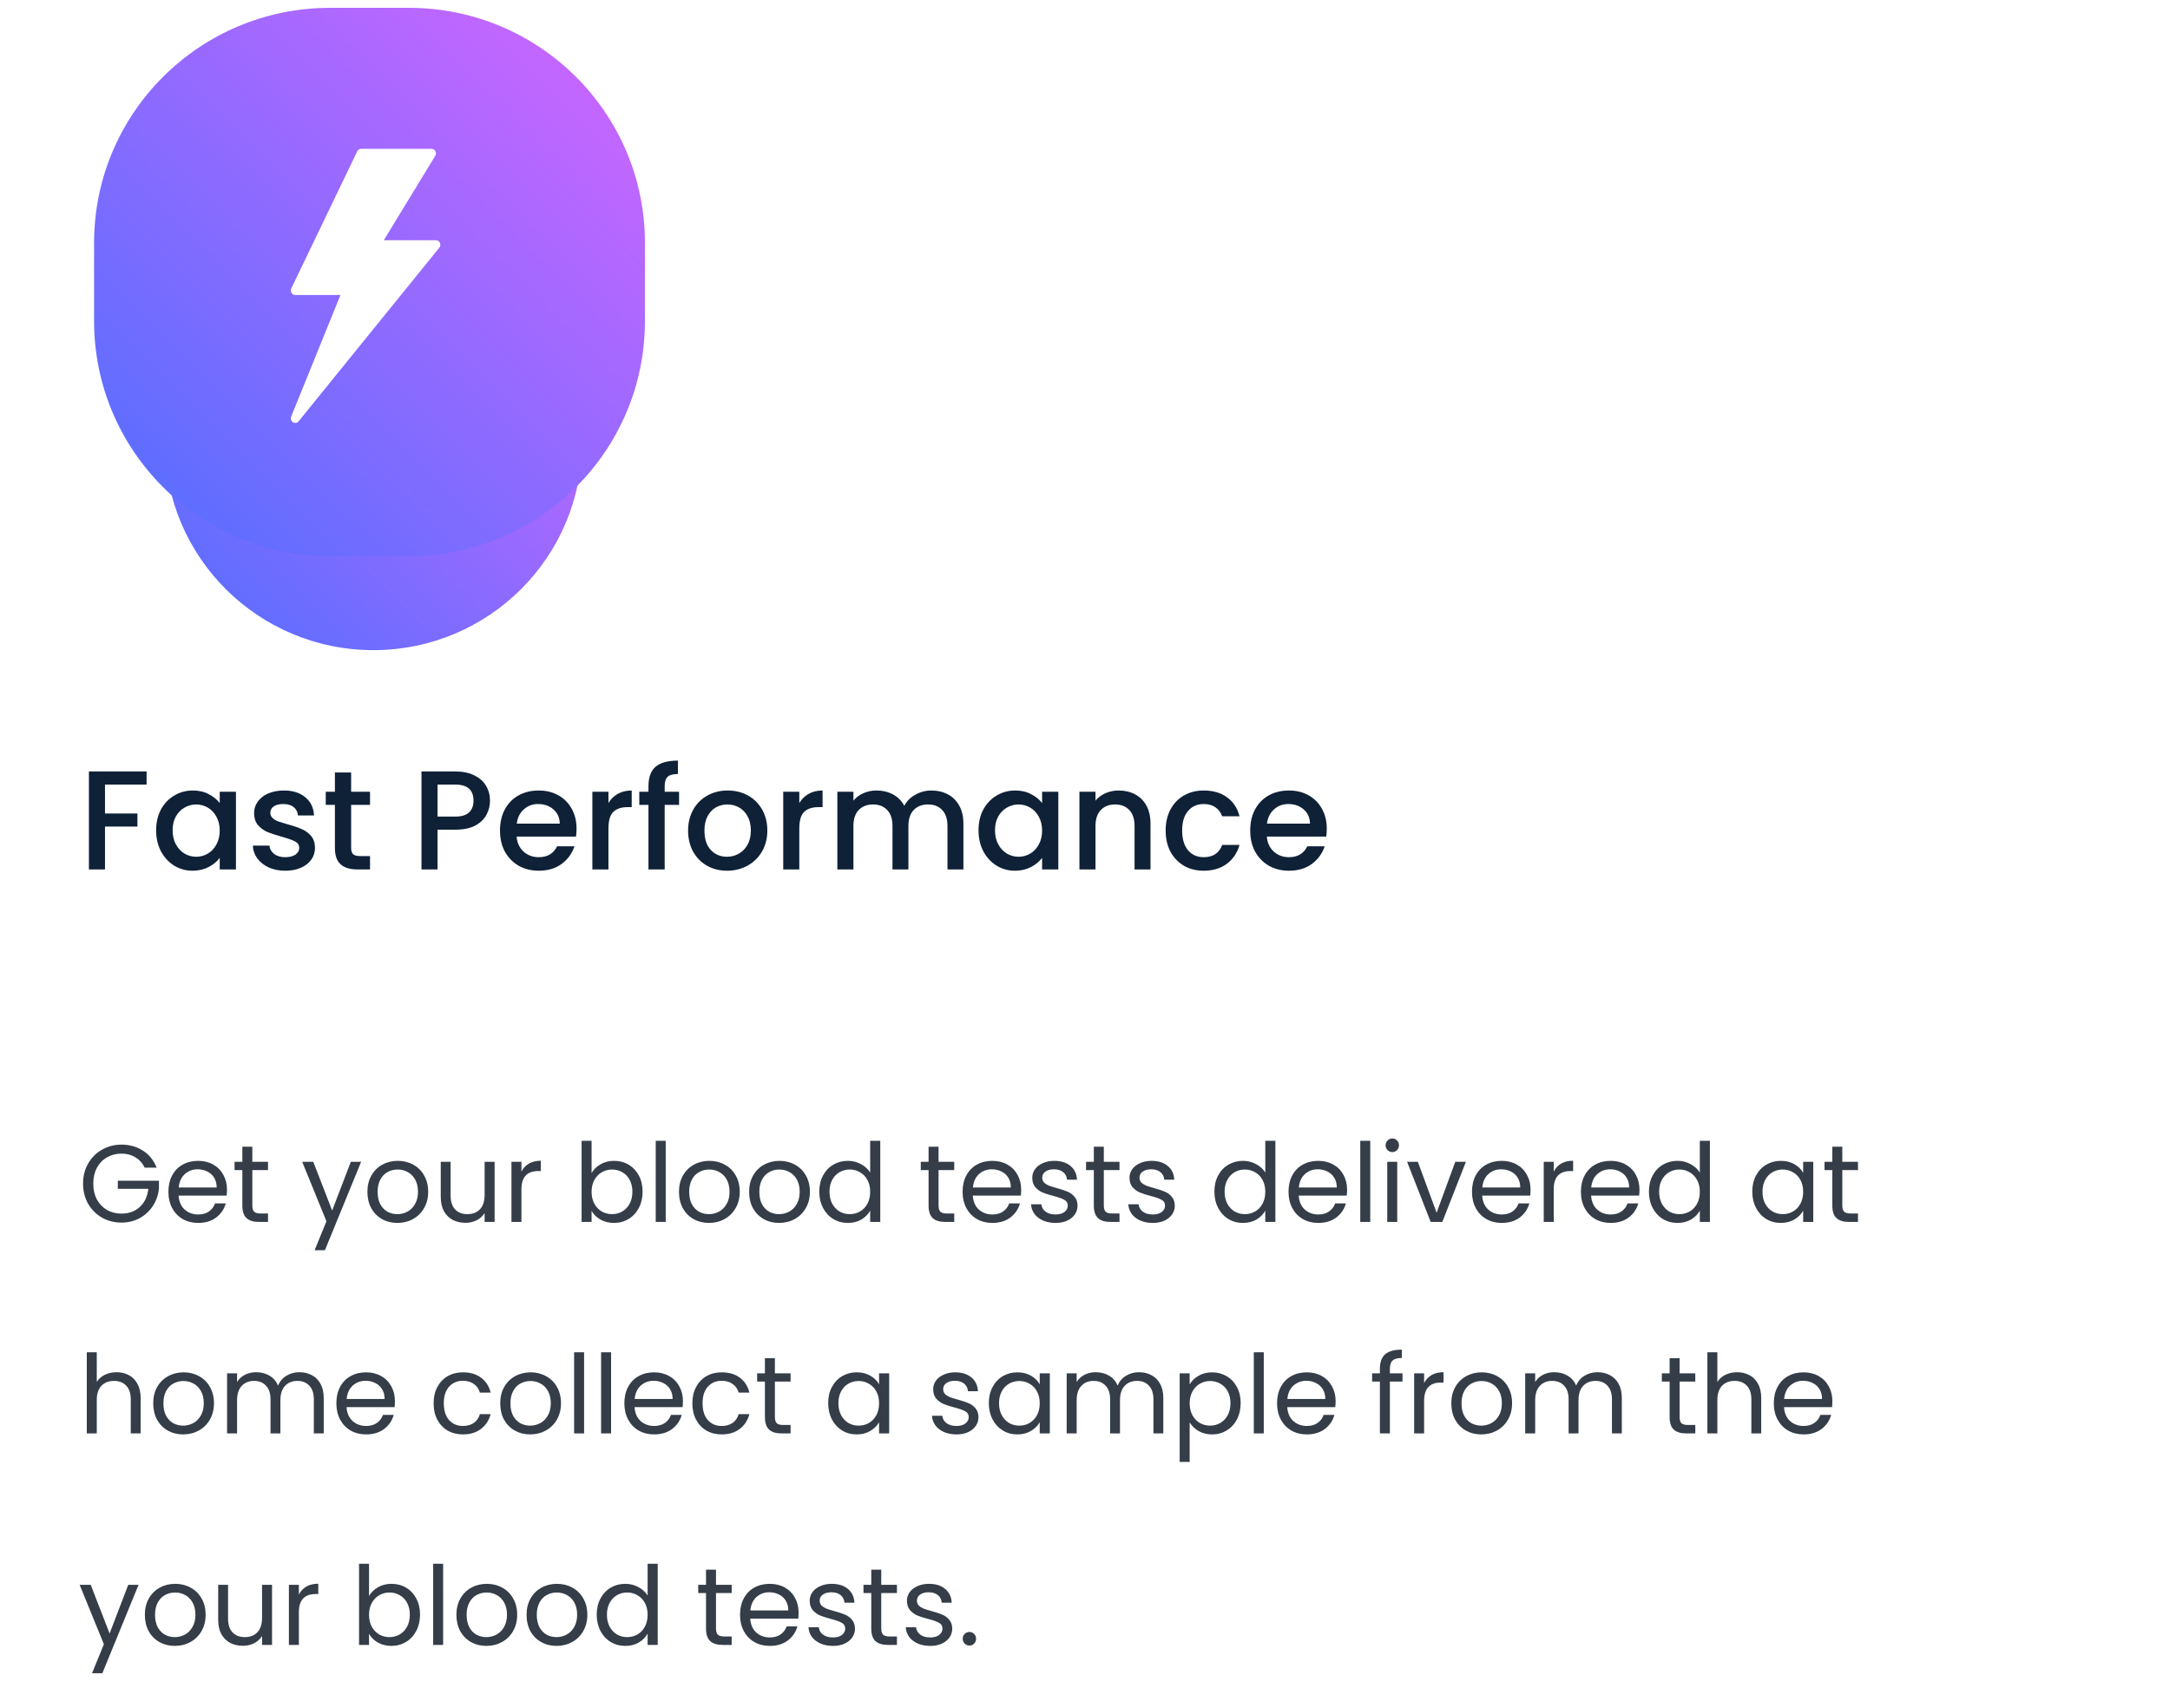 <svg width="277" height="218" viewBox="0 0 277 218" fill="none" xmlns="http://www.w3.org/2000/svg">
<path d="M18.712 98.49V100.164H13.402V103.854H17.542V105.528H13.402V111H11.35V98.49H18.712ZM19.93 105.996C19.93 105 20.134 104.118 20.542 103.35C20.962 102.582 21.526 101.988 22.234 101.568C22.954 101.136 23.746 100.92 24.61 100.92C25.39 100.92 26.068 101.076 26.644 101.388C27.232 101.688 27.7 102.066 28.048 102.522V101.082H30.118V111H28.048V109.524C27.7 109.992 27.226 110.382 26.626 110.694C26.026 111.006 25.342 111.162 24.574 111.162C23.722 111.162 22.942 110.946 22.234 110.514C21.526 110.07 20.962 109.458 20.542 108.678C20.134 107.886 19.93 106.992 19.93 105.996ZM28.048 106.032C28.048 105.348 27.904 104.754 27.616 104.25C27.34 103.746 26.974 103.362 26.518 103.098C26.062 102.834 25.57 102.702 25.042 102.702C24.514 102.702 24.022 102.834 23.566 103.098C23.11 103.35 22.738 103.728 22.45 104.232C22.174 104.724 22.036 105.312 22.036 105.996C22.036 106.68 22.174 107.28 22.45 107.796C22.738 108.312 23.11 108.708 23.566 108.984C24.034 109.248 24.526 109.38 25.042 109.38C25.57 109.38 26.062 109.248 26.518 108.984C26.974 108.72 27.34 108.336 27.616 107.832C27.904 107.316 28.048 106.716 28.048 106.032ZM36.413 111.162C35.633 111.162 34.931 111.024 34.307 110.748C33.695 110.46 33.209 110.076 32.849 109.596C32.489 109.104 32.297 108.558 32.273 107.958H34.397C34.433 108.378 34.631 108.732 34.991 109.02C35.363 109.296 35.825 109.434 36.377 109.434C36.953 109.434 37.397 109.326 37.709 109.11C38.033 108.882 38.195 108.594 38.195 108.246C38.195 107.874 38.015 107.598 37.655 107.418C37.307 107.238 36.749 107.04 35.981 106.824C35.237 106.62 34.631 106.422 34.163 106.23C33.695 106.038 33.287 105.744 32.939 105.348C32.603 104.952 32.435 104.43 32.435 103.782C32.435 103.254 32.591 102.774 32.903 102.342C33.215 101.898 33.659 101.55 34.235 101.298C34.823 101.046 35.495 100.92 36.251 100.92C37.379 100.92 38.285 101.208 38.969 101.784C39.665 102.348 40.037 103.122 40.085 104.106H38.033C37.997 103.662 37.817 103.308 37.493 103.044C37.169 102.78 36.731 102.648 36.179 102.648C35.639 102.648 35.225 102.75 34.937 102.954C34.649 103.158 34.505 103.428 34.505 103.764C34.505 104.028 34.601 104.25 34.793 104.43C34.985 104.61 35.219 104.754 35.495 104.862C35.771 104.958 36.179 105.084 36.719 105.24C37.439 105.432 38.027 105.63 38.483 105.834C38.951 106.026 39.353 106.314 39.689 106.698C40.025 107.082 40.199 107.592 40.211 108.228C40.211 108.792 40.055 109.296 39.743 109.74C39.431 110.184 38.987 110.532 38.411 110.784C37.847 111.036 37.181 111.162 36.413 111.162ZM44.822 102.756V108.246C44.822 108.618 44.906 108.888 45.074 109.056C45.254 109.212 45.554 109.29 45.974 109.29H47.234V111H45.614C44.69 111 43.982 110.784 43.49 110.352C42.998 109.92 42.752 109.218 42.752 108.246V102.756H41.582V101.082H42.752V98.616H44.822V101.082H47.234V102.756H44.822ZM62.549 102.216C62.549 102.852 62.399 103.452 62.099 104.016C61.799 104.58 61.319 105.042 60.659 105.402C59.999 105.75 59.153 105.924 58.121 105.924H55.853V111H53.801V98.49H58.121C59.081 98.49 59.891 98.658 60.551 98.994C61.223 99.318 61.721 99.762 62.045 100.326C62.381 100.89 62.549 101.52 62.549 102.216ZM58.121 104.25C58.901 104.25 59.483 104.076 59.867 103.728C60.251 103.368 60.443 102.864 60.443 102.216C60.443 100.848 59.669 100.164 58.121 100.164H55.853V104.25H58.121ZM73.596 105.798C73.596 106.17 73.572 106.506 73.524 106.806H65.946C66.006 107.598 66.3 108.234 66.828 108.714C67.356 109.194 68.004 109.434 68.772 109.434C69.876 109.434 70.656 108.972 71.112 108.048H73.326C73.026 108.96 72.48 109.71 71.688 110.298C70.908 110.874 69.936 111.162 68.772 111.162C67.824 111.162 66.972 110.952 66.216 110.532C65.472 110.1 64.884 109.5 64.452 108.732C64.032 107.952 63.822 107.052 63.822 106.032C63.822 105.012 64.026 104.118 64.434 103.35C64.854 102.57 65.436 101.97 66.18 101.55C66.936 101.13 67.8 100.92 68.772 100.92C69.708 100.92 70.542 101.124 71.274 101.532C72.006 101.94 72.576 102.516 72.984 103.26C73.392 103.992 73.596 104.838 73.596 105.798ZM71.454 105.15C71.442 104.394 71.172 103.788 70.644 103.332C70.116 102.876 69.462 102.648 68.682 102.648C67.974 102.648 67.368 102.876 66.864 103.332C66.36 103.776 66.06 104.382 65.964 105.15H71.454ZM77.668 102.522C77.968 102.018 78.364 101.628 78.856 101.352C79.36 101.064 79.954 100.92 80.638 100.92V103.044H80.116C79.312 103.044 78.7 103.248 78.28 103.656C77.872 104.064 77.668 104.772 77.668 105.78V111H75.616V101.082H77.668V102.522ZM86.682 102.756H84.846V111H82.776V102.756H81.606V101.082H82.776V100.38C82.776 99.24 83.076 98.412 83.676 97.896C84.288 97.368 85.242 97.104 86.538 97.104V98.814C85.914 98.814 85.476 98.934 85.224 99.174C84.972 99.402 84.846 99.804 84.846 100.38V101.082H86.682V102.756ZM92.802 111.162C91.866 111.162 91.02 110.952 90.264 110.532C89.508 110.1 88.914 109.5 88.482 108.732C88.05 107.952 87.834 107.052 87.834 106.032C87.834 105.024 88.056 104.13 88.5 103.35C88.944 102.57 89.55 101.97 90.318 101.55C91.086 101.13 91.944 100.92 92.892 100.92C93.84 100.92 94.698 101.13 95.466 101.55C96.234 101.97 96.84 102.57 97.284 103.35C97.728 104.13 97.95 105.024 97.95 106.032C97.95 107.04 97.722 107.934 97.266 108.714C96.81 109.494 96.186 110.1 95.394 110.532C94.614 110.952 93.75 111.162 92.802 111.162ZM92.802 109.38C93.33 109.38 93.822 109.254 94.278 109.002C94.746 108.75 95.124 108.372 95.412 107.868C95.7 107.364 95.844 106.752 95.844 106.032C95.844 105.312 95.706 104.706 95.43 104.214C95.154 103.71 94.788 103.332 94.332 103.08C93.876 102.828 93.384 102.702 92.856 102.702C92.328 102.702 91.836 102.828 91.38 103.08C90.936 103.332 90.582 103.71 90.318 104.214C90.054 104.706 89.922 105.312 89.922 106.032C89.922 107.1 90.192 107.928 90.732 108.516C91.284 109.092 91.974 109.38 92.802 109.38ZM102.031 102.522C102.331 102.018 102.727 101.628 103.219 101.352C103.723 101.064 104.317 100.92 105.001 100.92V103.044H104.479C103.675 103.044 103.063 103.248 102.643 103.656C102.235 104.064 102.031 104.772 102.031 105.78V111H99.979V101.082H102.031V102.522ZM118.893 100.92C119.673 100.92 120.369 101.082 120.981 101.406C121.605 101.73 122.091 102.21 122.439 102.846C122.799 103.482 122.979 104.25 122.979 105.15V111H120.945V105.456C120.945 104.568 120.723 103.89 120.279 103.422C119.835 102.942 119.229 102.702 118.461 102.702C117.693 102.702 117.081 102.942 116.625 103.422C116.181 103.89 115.959 104.568 115.959 105.456V111H113.925V105.456C113.925 104.568 113.703 103.89 113.259 103.422C112.815 102.942 112.209 102.702 111.441 102.702C110.673 102.702 110.061 102.942 109.605 103.422C109.161 103.89 108.939 104.568 108.939 105.456V111H106.887V101.082H108.939V102.216C109.275 101.808 109.701 101.49 110.217 101.262C110.733 101.034 111.285 100.92 111.873 100.92C112.665 100.92 113.373 101.088 113.997 101.424C114.621 101.76 115.101 102.246 115.437 102.882C115.737 102.282 116.205 101.808 116.841 101.46C117.477 101.1 118.161 100.92 118.893 100.92ZM124.906 105.996C124.906 105 125.11 104.118 125.518 103.35C125.938 102.582 126.502 101.988 127.21 101.568C127.93 101.136 128.722 100.92 129.586 100.92C130.366 100.92 131.044 101.076 131.62 101.388C132.208 101.688 132.676 102.066 133.024 102.522V101.082H135.094V111H133.024V109.524C132.676 109.992 132.202 110.382 131.602 110.694C131.002 111.006 130.318 111.162 129.55 111.162C128.698 111.162 127.918 110.946 127.21 110.514C126.502 110.07 125.938 109.458 125.518 108.678C125.11 107.886 124.906 106.992 124.906 105.996ZM133.024 106.032C133.024 105.348 132.88 104.754 132.592 104.25C132.316 103.746 131.95 103.362 131.494 103.098C131.038 102.834 130.546 102.702 130.018 102.702C129.49 102.702 128.998 102.834 128.542 103.098C128.086 103.35 127.714 103.728 127.426 104.232C127.15 104.724 127.012 105.312 127.012 105.996C127.012 106.68 127.15 107.28 127.426 107.796C127.714 108.312 128.086 108.708 128.542 108.984C129.01 109.248 129.502 109.38 130.018 109.38C130.546 109.38 131.038 109.248 131.494 108.984C131.95 108.72 132.316 108.336 132.592 107.832C132.88 107.316 133.024 106.716 133.024 106.032ZM142.793 100.92C143.573 100.92 144.269 101.082 144.881 101.406C145.505 101.73 145.991 102.21 146.339 102.846C146.687 103.482 146.861 104.25 146.861 105.15V111H144.827V105.456C144.827 104.568 144.605 103.89 144.161 103.422C143.717 102.942 143.111 102.702 142.343 102.702C141.575 102.702 140.963 102.942 140.507 103.422C140.063 103.89 139.841 104.568 139.841 105.456V111H137.789V101.082H139.841V102.216C140.177 101.808 140.603 101.49 141.119 101.262C141.647 101.034 142.205 100.92 142.793 100.92ZM148.795 106.032C148.795 105.012 148.999 104.118 149.407 103.35C149.827 102.57 150.403 101.97 151.135 101.55C151.867 101.13 152.707 100.92 153.655 100.92C154.855 100.92 155.845 101.208 156.625 101.784C157.417 102.348 157.951 103.158 158.227 104.214H156.013C155.833 103.722 155.545 103.338 155.149 103.062C154.753 102.786 154.255 102.648 153.655 102.648C152.815 102.648 152.143 102.948 151.639 103.548C151.147 104.136 150.901 104.964 150.901 106.032C150.901 107.1 151.147 107.934 151.639 108.534C152.143 109.134 152.815 109.434 153.655 109.434C154.843 109.434 155.629 108.912 156.013 107.868H158.227C157.939 108.876 157.399 109.68 156.607 110.28C155.815 110.868 154.831 111.162 153.655 111.162C152.707 111.162 151.867 110.952 151.135 110.532C150.403 110.1 149.827 109.5 149.407 108.732C148.999 107.952 148.795 107.052 148.795 106.032ZM169.362 105.798C169.362 106.17 169.338 106.506 169.29 106.806H161.712C161.772 107.598 162.066 108.234 162.594 108.714C163.122 109.194 163.77 109.434 164.538 109.434C165.642 109.434 166.422 108.972 166.878 108.048H169.092C168.792 108.96 168.246 109.71 167.454 110.298C166.674 110.874 165.702 111.162 164.538 111.162C163.59 111.162 162.738 110.952 161.982 110.532C161.238 110.1 160.65 109.5 160.218 108.732C159.798 107.952 159.588 107.052 159.588 106.032C159.588 105.012 159.792 104.118 160.2 103.35C160.62 102.57 161.202 101.97 161.946 101.55C162.702 101.13 163.566 100.92 164.538 100.92C165.474 100.92 166.308 101.124 167.04 101.532C167.772 101.94 168.342 102.516 168.75 103.26C169.158 103.992 169.362 104.838 169.362 105.798ZM167.22 105.15C167.208 104.394 166.938 103.788 166.41 103.332C165.882 102.876 165.228 102.648 164.448 102.648C163.74 102.648 163.134 102.876 162.63 103.332C162.126 103.776 161.826 104.382 161.73 105.15H167.22Z" fill="#0F2137"/>
<path d="M18.47 149.07C18.199 148.501 17.807 148.062 17.294 147.754C16.781 147.437 16.183 147.278 15.502 147.278C14.821 147.278 14.205 147.437 13.654 147.754C13.113 148.062 12.683 148.51 12.366 149.098C12.058 149.677 11.904 150.349 11.904 151.114C11.904 151.879 12.058 152.551 12.366 153.13C12.683 153.709 13.113 154.157 13.654 154.474C14.205 154.782 14.821 154.936 15.502 154.936C16.454 154.936 17.238 154.651 17.854 154.082C18.47 153.513 18.829 152.743 18.932 151.772H15.04V150.736H20.29V151.716C20.215 152.519 19.963 153.256 19.534 153.928C19.105 154.591 18.54 155.118 17.84 155.51C17.14 155.893 16.361 156.084 15.502 156.084C14.597 156.084 13.771 155.874 13.024 155.454C12.277 155.025 11.685 154.432 11.246 153.676C10.817 152.92 10.602 152.066 10.602 151.114C10.602 150.162 10.817 149.308 11.246 148.552C11.685 147.787 12.277 147.194 13.024 146.774C13.771 146.345 14.597 146.13 15.502 146.13C16.538 146.13 17.453 146.387 18.246 146.9C19.049 147.413 19.632 148.137 19.996 149.07H18.47ZM28.974 151.87C28.974 152.113 28.96 152.369 28.933 152.64H22.8C22.847 153.396 23.104 153.989 23.57 154.418C24.047 154.838 24.62 155.048 25.293 155.048C25.843 155.048 26.3 154.922 26.665 154.67C27.038 154.409 27.299 154.063 27.448 153.634H28.82C28.615 154.371 28.204 154.973 27.588 155.44C26.973 155.897 26.207 156.126 25.293 156.126C24.564 156.126 23.911 155.963 23.332 155.636C22.763 155.309 22.315 154.847 21.988 154.25C21.662 153.643 21.498 152.943 21.498 152.15C21.498 151.357 21.657 150.661 21.974 150.064C22.292 149.467 22.735 149.009 23.305 148.692C23.883 148.365 24.546 148.202 25.293 148.202C26.02 148.202 26.665 148.361 27.224 148.678C27.785 148.995 28.214 149.434 28.512 149.994C28.82 150.545 28.974 151.17 28.974 151.87ZM27.659 151.604C27.659 151.119 27.551 150.703 27.337 150.358C27.122 150.003 26.828 149.737 26.454 149.56C26.09 149.373 25.684 149.28 25.236 149.28C24.593 149.28 24.042 149.485 23.584 149.896C23.137 150.307 22.88 150.876 22.814 151.604H27.659ZM32.21 149.378V153.9C32.21 154.273 32.289 154.539 32.448 154.698C32.607 154.847 32.882 154.922 33.274 154.922H34.212V156H33.064C32.355 156 31.823 155.837 31.468 155.51C31.113 155.183 30.936 154.647 30.936 153.9V149.378H29.942V148.328H30.936V146.396H32.21V148.328H34.212V149.378H32.21ZM46.096 148.328L41.476 159.612H40.16L41.672 155.916L38.578 148.328H39.992L42.4 154.544L44.78 148.328H46.096ZM50.723 156.126C50.004 156.126 49.351 155.963 48.763 155.636C48.184 155.309 47.727 154.847 47.391 154.25C47.064 153.643 46.901 152.943 46.901 152.15C46.901 151.366 47.069 150.675 47.405 150.078C47.75 149.471 48.217 149.009 48.805 148.692C49.393 148.365 50.051 148.202 50.779 148.202C51.507 148.202 52.165 148.365 52.753 148.692C53.341 149.009 53.803 149.467 54.139 150.064C54.484 150.661 54.657 151.357 54.657 152.15C54.657 152.943 54.48 153.643 54.125 154.25C53.779 154.847 53.308 155.309 52.711 155.636C52.114 155.963 51.451 156.126 50.723 156.126ZM50.723 155.006C51.18 155.006 51.609 154.899 52.011 154.684C52.412 154.469 52.734 154.147 52.977 153.718C53.229 153.289 53.355 152.766 53.355 152.15C53.355 151.534 53.233 151.011 52.991 150.582C52.748 150.153 52.431 149.835 52.039 149.63C51.647 149.415 51.222 149.308 50.765 149.308C50.298 149.308 49.869 149.415 49.477 149.63C49.094 149.835 48.786 150.153 48.553 150.582C48.319 151.011 48.203 151.534 48.203 152.15C48.203 152.775 48.315 153.303 48.539 153.732C48.772 154.161 49.08 154.483 49.463 154.698C49.846 154.903 50.266 155.006 50.723 155.006ZM63.136 148.328V156H61.862V154.866C61.619 155.258 61.279 155.566 60.84 155.79C60.411 156.005 59.935 156.112 59.412 156.112C58.815 156.112 58.278 155.991 57.802 155.748C57.326 155.496 56.948 155.123 56.668 154.628C56.397 154.133 56.262 153.531 56.262 152.822V148.328H57.522V152.654C57.522 153.41 57.713 153.993 58.096 154.404C58.479 154.805 59.001 155.006 59.664 155.006C60.345 155.006 60.882 154.796 61.274 154.376C61.666 153.956 61.862 153.345 61.862 152.542V148.328H63.136ZM66.561 149.574C66.785 149.135 67.102 148.795 67.513 148.552C67.933 148.309 68.442 148.188 69.039 148.188V149.504H68.703C67.275 149.504 66.561 150.279 66.561 151.828V156H65.287V148.328H66.561V149.574ZM75.516 149.756C75.777 149.299 76.16 148.925 76.664 148.636C77.168 148.347 77.742 148.202 78.386 148.202C79.077 148.202 79.697 148.365 80.248 148.692C80.799 149.019 81.233 149.481 81.55 150.078C81.867 150.666 82.026 151.352 82.026 152.136C82.026 152.911 81.867 153.601 81.55 154.208C81.233 154.815 80.794 155.286 80.234 155.622C79.683 155.958 79.067 156.126 78.386 156.126C77.723 156.126 77.14 155.981 76.636 155.692C76.141 155.403 75.768 155.034 75.516 154.586V156H74.242V145.64H75.516V149.756ZM80.724 152.136C80.724 151.557 80.607 151.053 80.374 150.624C80.141 150.195 79.823 149.868 79.422 149.644C79.03 149.42 78.596 149.308 78.12 149.308C77.653 149.308 77.219 149.425 76.818 149.658C76.426 149.882 76.109 150.213 75.866 150.652C75.633 151.081 75.516 151.581 75.516 152.15C75.516 152.729 75.633 153.237 75.866 153.676C76.109 154.105 76.426 154.437 76.818 154.67C77.219 154.894 77.653 155.006 78.12 155.006C78.596 155.006 79.03 154.894 79.422 154.67C79.823 154.437 80.141 154.105 80.374 153.676C80.607 153.237 80.724 152.724 80.724 152.136ZM84.977 145.64V156H83.703V145.64H84.977ZM90.494 156.126C89.776 156.126 89.122 155.963 88.534 155.636C87.956 155.309 87.498 154.847 87.162 154.25C86.836 153.643 86.672 152.943 86.672 152.15C86.672 151.366 86.84 150.675 87.176 150.078C87.522 149.471 87.988 149.009 88.576 148.692C89.164 148.365 89.822 148.202 90.55 148.202C91.278 148.202 91.936 148.365 92.524 148.692C93.112 149.009 93.574 149.467 93.91 150.064C94.256 150.661 94.428 151.357 94.428 152.15C94.428 152.943 94.251 153.643 93.896 154.25C93.551 154.847 93.08 155.309 92.482 155.636C91.885 155.963 91.222 156.126 90.494 156.126ZM90.494 155.006C90.952 155.006 91.381 154.899 91.782 154.684C92.184 154.469 92.506 154.147 92.748 153.718C93 153.289 93.126 152.766 93.126 152.15C93.126 151.534 93.005 151.011 92.762 150.582C92.52 150.153 92.202 149.835 91.81 149.63C91.418 149.415 90.994 149.308 90.536 149.308C90.07 149.308 89.64 149.415 89.248 149.63C88.866 149.835 88.558 150.153 88.324 150.582C88.091 151.011 87.974 151.534 87.974 152.15C87.974 152.775 88.086 153.303 88.31 153.732C88.544 154.161 88.852 154.483 89.234 154.698C89.617 154.903 90.037 155.006 90.494 155.006ZM99.449 156.126C98.731 156.126 98.077 155.963 97.489 155.636C96.911 155.309 96.453 154.847 96.117 154.25C95.791 153.643 95.627 152.943 95.627 152.15C95.627 151.366 95.795 150.675 96.131 150.078C96.477 149.471 96.943 149.009 97.531 148.692C98.119 148.365 98.777 148.202 99.505 148.202C100.233 148.202 100.891 148.365 101.479 148.692C102.067 149.009 102.529 149.467 102.865 150.064C103.211 150.661 103.383 151.357 103.383 152.15C103.383 152.943 103.206 153.643 102.851 154.25C102.506 154.847 102.035 155.309 101.437 155.636C100.84 155.963 100.177 156.126 99.449 156.126ZM99.449 155.006C99.907 155.006 100.336 154.899 100.737 154.684C101.139 154.469 101.461 154.147 101.703 153.718C101.955 153.289 102.081 152.766 102.081 152.15C102.081 151.534 101.96 151.011 101.717 150.582C101.475 150.153 101.157 149.835 100.765 149.63C100.373 149.415 99.949 149.308 99.491 149.308C99.025 149.308 98.595 149.415 98.203 149.63C97.821 149.835 97.513 150.153 97.279 150.582C97.046 151.011 96.929 151.534 96.929 152.15C96.929 152.775 97.041 153.303 97.265 153.732C97.499 154.161 97.807 154.483 98.189 154.698C98.572 154.903 98.992 155.006 99.449 155.006ZM104.582 152.136C104.582 151.352 104.741 150.666 105.058 150.078C105.376 149.481 105.81 149.019 106.36 148.692C106.92 148.365 107.546 148.202 108.236 148.202C108.834 148.202 109.389 148.342 109.902 148.622C110.416 148.893 110.808 149.252 111.078 149.7V145.64H112.366V156H111.078V154.558C110.826 155.015 110.453 155.393 109.958 155.692C109.464 155.981 108.885 156.126 108.222 156.126C107.541 156.126 106.92 155.958 106.36 155.622C105.81 155.286 105.376 154.815 105.058 154.208C104.741 153.601 104.582 152.911 104.582 152.136ZM111.078 152.15C111.078 151.571 110.962 151.067 110.728 150.638C110.495 150.209 110.178 149.882 109.776 149.658C109.384 149.425 108.95 149.308 108.474 149.308C107.998 149.308 107.564 149.42 107.172 149.644C106.78 149.868 106.468 150.195 106.234 150.624C106.001 151.053 105.884 151.557 105.884 152.136C105.884 152.724 106.001 153.237 106.234 153.676C106.468 154.105 106.78 154.437 107.172 154.67C107.564 154.894 107.998 155.006 108.474 155.006C108.95 155.006 109.384 154.894 109.776 154.67C110.178 154.437 110.495 154.105 110.728 153.676C110.962 153.237 111.078 152.729 111.078 152.15ZM119.806 149.378V153.9C119.806 154.273 119.885 154.539 120.044 154.698C120.202 154.847 120.478 154.922 120.87 154.922H121.808V156H120.66C119.95 156 119.418 155.837 119.064 155.51C118.709 155.183 118.532 154.647 118.532 153.9V149.378H117.538V148.328H118.532V146.396H119.806V148.328H121.808V149.378H119.806ZM130.351 151.87C130.351 152.113 130.337 152.369 130.309 152.64H124.177C124.224 153.396 124.481 153.989 124.947 154.418C125.423 154.838 125.997 155.048 126.669 155.048C127.22 155.048 127.677 154.922 128.041 154.67C128.415 154.409 128.676 154.063 128.825 153.634H130.197C129.992 154.371 129.581 154.973 128.965 155.44C128.349 155.897 127.584 156.126 126.669 156.126C125.941 156.126 125.288 155.963 124.709 155.636C124.14 155.309 123.692 154.847 123.365 154.25C123.039 153.643 122.875 152.943 122.875 152.15C122.875 151.357 123.034 150.661 123.351 150.064C123.669 149.467 124.112 149.009 124.681 148.692C125.26 148.365 125.923 148.202 126.669 148.202C127.397 148.202 128.041 148.361 128.601 148.678C129.161 148.995 129.591 149.434 129.889 149.994C130.197 150.545 130.351 151.17 130.351 151.87ZM129.035 151.604C129.035 151.119 128.928 150.703 128.713 150.358C128.499 150.003 128.205 149.737 127.831 149.56C127.467 149.373 127.061 149.28 126.613 149.28C125.969 149.28 125.419 149.485 124.961 149.896C124.513 150.307 124.257 150.876 124.191 151.604H129.035ZM134.749 156.126C134.161 156.126 133.634 156.028 133.167 155.832C132.7 155.627 132.332 155.347 132.061 154.992C131.79 154.628 131.641 154.213 131.613 153.746H132.929C132.966 154.129 133.144 154.441 133.461 154.684C133.788 154.927 134.212 155.048 134.735 155.048C135.22 155.048 135.603 154.941 135.883 154.726C136.163 154.511 136.303 154.241 136.303 153.914C136.303 153.578 136.154 153.331 135.855 153.172C135.556 153.004 135.094 152.841 134.469 152.682C133.9 152.533 133.433 152.383 133.069 152.234C132.714 152.075 132.406 151.847 132.145 151.548C131.893 151.24 131.767 150.839 131.767 150.344C131.767 149.952 131.884 149.593 132.117 149.266C132.35 148.939 132.682 148.683 133.111 148.496C133.54 148.3 134.03 148.202 134.581 148.202C135.43 148.202 136.116 148.417 136.639 148.846C137.162 149.275 137.442 149.863 137.479 150.61H136.205C136.177 150.209 136.014 149.887 135.715 149.644C135.426 149.401 135.034 149.28 134.539 149.28C134.082 149.28 133.718 149.378 133.447 149.574C133.176 149.77 133.041 150.027 133.041 150.344C133.041 150.596 133.12 150.806 133.279 150.974C133.447 151.133 133.652 151.263 133.895 151.366C134.147 151.459 134.492 151.567 134.931 151.688C135.482 151.837 135.93 151.987 136.275 152.136C136.62 152.276 136.914 152.491 137.157 152.78C137.409 153.069 137.54 153.447 137.549 153.914C137.549 154.334 137.432 154.712 137.199 155.048C136.966 155.384 136.634 155.65 136.205 155.846C135.785 156.033 135.3 156.126 134.749 156.126ZM140.902 149.378V153.9C140.902 154.273 140.981 154.539 141.14 154.698C141.298 154.847 141.574 154.922 141.966 154.922H142.904V156H141.756C141.046 156 140.514 155.837 140.16 155.51C139.805 155.183 139.628 154.647 139.628 153.9V149.378H138.634V148.328H139.628V146.396H140.902V148.328H142.904V149.378H140.902ZM147.163 156.126C146.575 156.126 146.048 156.028 145.581 155.832C145.114 155.627 144.746 155.347 144.475 154.992C144.204 154.628 144.055 154.213 144.027 153.746H145.343C145.38 154.129 145.558 154.441 145.875 154.684C146.202 154.927 146.626 155.048 147.149 155.048C147.634 155.048 148.017 154.941 148.297 154.726C148.577 154.511 148.717 154.241 148.717 153.914C148.717 153.578 148.568 153.331 148.269 153.172C147.97 153.004 147.508 152.841 146.883 152.682C146.314 152.533 145.847 152.383 145.483 152.234C145.128 152.075 144.82 151.847 144.559 151.548C144.307 151.24 144.181 150.839 144.181 150.344C144.181 149.952 144.298 149.593 144.531 149.266C144.764 148.939 145.096 148.683 145.525 148.496C145.954 148.3 146.444 148.202 146.995 148.202C147.844 148.202 148.53 148.417 149.053 148.846C149.576 149.275 149.856 149.863 149.893 150.61H148.619C148.591 150.209 148.428 149.887 148.129 149.644C147.84 149.401 147.448 149.28 146.953 149.28C146.496 149.28 146.132 149.378 145.861 149.574C145.59 149.77 145.455 150.027 145.455 150.344C145.455 150.596 145.534 150.806 145.693 150.974C145.861 151.133 146.066 151.263 146.309 151.366C146.561 151.459 146.906 151.567 147.345 151.688C147.896 151.837 148.344 151.987 148.689 152.136C149.034 152.276 149.328 152.491 149.571 152.78C149.823 153.069 149.954 153.447 149.963 153.914C149.963 154.334 149.846 154.712 149.613 155.048C149.38 155.384 149.048 155.65 148.619 155.846C148.199 156.033 147.714 156.126 147.163 156.126ZM155.018 152.136C155.018 151.352 155.177 150.666 155.494 150.078C155.811 149.481 156.245 149.019 156.796 148.692C157.356 148.365 157.981 148.202 158.672 148.202C159.269 148.202 159.825 148.342 160.338 148.622C160.851 148.893 161.243 149.252 161.514 149.7V145.64H162.802V156H161.514V154.558C161.262 155.015 160.889 155.393 160.394 155.692C159.899 155.981 159.321 156.126 158.658 156.126C157.977 156.126 157.356 155.958 156.796 155.622C156.245 155.286 155.811 154.815 155.494 154.208C155.177 153.601 155.018 152.911 155.018 152.136ZM161.514 152.15C161.514 151.571 161.397 151.067 161.164 150.638C160.931 150.209 160.613 149.882 160.212 149.658C159.82 149.425 159.386 149.308 158.91 149.308C158.434 149.308 158 149.42 157.608 149.644C157.216 149.868 156.903 150.195 156.67 150.624C156.437 151.053 156.32 151.557 156.32 152.136C156.32 152.724 156.437 153.237 156.67 153.676C156.903 154.105 157.216 154.437 157.608 154.67C158 154.894 158.434 155.006 158.91 155.006C159.386 155.006 159.82 154.894 160.212 154.67C160.613 154.437 160.931 154.105 161.164 153.676C161.397 153.237 161.514 152.729 161.514 152.15ZM171.955 151.87C171.955 152.113 171.941 152.369 171.913 152.64H165.781C165.828 153.396 166.084 153.989 166.551 154.418C167.027 154.838 167.601 155.048 168.273 155.048C168.824 155.048 169.281 154.922 169.645 154.67C170.018 154.409 170.28 154.063 170.429 153.634H171.801C171.596 154.371 171.185 154.973 170.569 155.44C169.953 155.897 169.188 156.126 168.273 156.126C167.545 156.126 166.892 155.963 166.313 155.636C165.744 155.309 165.296 154.847 164.969 154.25C164.642 153.643 164.479 152.943 164.479 152.15C164.479 151.357 164.638 150.661 164.955 150.064C165.272 149.467 165.716 149.009 166.285 148.692C166.864 148.365 167.526 148.202 168.273 148.202C169.001 148.202 169.645 148.361 170.205 148.678C170.765 148.995 171.194 149.434 171.493 149.994C171.801 150.545 171.955 151.17 171.955 151.87ZM170.639 151.604C170.639 151.119 170.532 150.703 170.317 150.358C170.102 150.003 169.808 149.737 169.435 149.56C169.071 149.373 168.665 149.28 168.217 149.28C167.573 149.28 167.022 149.485 166.565 149.896C166.117 150.307 165.86 150.876 165.795 151.604H170.639ZM174.911 145.64V156H173.637V145.64H174.911ZM177.74 147.082C177.497 147.082 177.292 146.998 177.124 146.83C176.956 146.662 176.872 146.457 176.872 146.214C176.872 145.971 176.956 145.766 177.124 145.598C177.292 145.43 177.497 145.346 177.74 145.346C177.973 145.346 178.169 145.43 178.328 145.598C178.496 145.766 178.58 145.971 178.58 146.214C178.58 146.457 178.496 146.662 178.328 146.83C178.169 146.998 177.973 147.082 177.74 147.082ZM178.356 148.328V156H177.082V148.328H178.356ZM183.383 154.824L185.763 148.328H187.121L184.111 156H182.627L179.617 148.328H180.989L183.383 154.824ZM195.375 151.87C195.375 152.113 195.361 152.369 195.333 152.64H189.201C189.248 153.396 189.504 153.989 189.971 154.418C190.447 154.838 191.021 155.048 191.693 155.048C192.244 155.048 192.701 154.922 193.065 154.67C193.438 154.409 193.7 154.063 193.849 153.634H195.221C195.016 154.371 194.605 154.973 193.989 155.44C193.373 155.897 192.608 156.126 191.693 156.126C190.965 156.126 190.312 155.963 189.733 155.636C189.164 155.309 188.716 154.847 188.389 154.25C188.062 153.643 187.899 152.943 187.899 152.15C187.899 151.357 188.058 150.661 188.375 150.064C188.692 149.467 189.136 149.009 189.705 148.692C190.284 148.365 190.946 148.202 191.693 148.202C192.421 148.202 193.065 148.361 193.625 148.678C194.185 148.995 194.614 149.434 194.913 149.994C195.221 150.545 195.375 151.17 195.375 151.87ZM194.059 151.604C194.059 151.119 193.952 150.703 193.737 150.358C193.522 150.003 193.228 149.737 192.855 149.56C192.491 149.373 192.085 149.28 191.637 149.28C190.993 149.28 190.442 149.485 189.985 149.896C189.537 150.307 189.28 150.876 189.215 151.604H194.059ZM198.331 149.574C198.555 149.135 198.872 148.795 199.283 148.552C199.703 148.309 200.211 148.188 200.809 148.188V149.504H200.473C199.045 149.504 198.331 150.279 198.331 151.828V156H197.057V148.328H198.331V149.574ZM209.279 151.87C209.279 152.113 209.265 152.369 209.237 152.64H203.105C203.152 153.396 203.409 153.989 203.875 154.418C204.351 154.838 204.925 155.048 205.597 155.048C206.148 155.048 206.605 154.922 206.969 154.67C207.343 154.409 207.604 154.063 207.753 153.634H209.125C208.92 154.371 208.509 154.973 207.893 155.44C207.277 155.897 206.512 156.126 205.597 156.126C204.869 156.126 204.216 155.963 203.637 155.636C203.068 155.309 202.62 154.847 202.293 154.25C201.967 153.643 201.803 152.943 201.803 152.15C201.803 151.357 201.962 150.661 202.279 150.064C202.597 149.467 203.04 149.009 203.609 148.692C204.188 148.365 204.851 148.202 205.597 148.202C206.325 148.202 206.969 148.361 207.529 148.678C208.089 148.995 208.519 149.434 208.817 149.994C209.125 150.545 209.279 151.17 209.279 151.87ZM207.963 151.604C207.963 151.119 207.856 150.703 207.641 150.358C207.427 150.003 207.133 149.737 206.759 149.56C206.395 149.373 205.989 149.28 205.541 149.28C204.897 149.28 204.347 149.485 203.889 149.896C203.441 150.307 203.185 150.876 203.119 151.604H207.963ZM210.485 152.136C210.485 151.352 210.643 150.666 210.961 150.078C211.278 149.481 211.712 149.019 212.263 148.692C212.823 148.365 213.448 148.202 214.139 148.202C214.736 148.202 215.291 148.342 215.805 148.622C216.318 148.893 216.71 149.252 216.981 149.7V145.64H218.269V156H216.981V154.558C216.729 155.015 216.355 155.393 215.861 155.692C215.366 155.981 214.787 156.126 214.125 156.126C213.443 156.126 212.823 155.958 212.263 155.622C211.712 155.286 211.278 154.815 210.961 154.208C210.643 153.601 210.485 152.911 210.485 152.136ZM216.981 152.15C216.981 151.571 216.864 151.067 216.631 150.638C216.397 150.209 216.08 149.882 215.679 149.658C215.287 149.425 214.853 149.308 214.377 149.308C213.901 149.308 213.467 149.42 213.075 149.644C212.683 149.868 212.37 150.195 212.137 150.624C211.903 151.053 211.787 151.557 211.787 152.136C211.787 152.724 211.903 153.237 212.137 153.676C212.37 154.105 212.683 154.437 213.075 154.67C213.467 154.894 213.901 155.006 214.377 155.006C214.853 155.006 215.287 154.894 215.679 154.67C216.08 154.437 216.397 154.105 216.631 153.676C216.864 153.237 216.981 152.729 216.981 152.15ZM223.678 152.136C223.678 151.352 223.837 150.666 224.154 150.078C224.472 149.481 224.906 149.019 225.456 148.692C226.016 148.365 226.637 148.202 227.318 148.202C227.99 148.202 228.574 148.347 229.068 148.636C229.563 148.925 229.932 149.289 230.174 149.728V148.328H231.462V156H230.174V154.572C229.922 155.02 229.544 155.393 229.04 155.692C228.546 155.981 227.967 156.126 227.304 156.126C226.623 156.126 226.007 155.958 225.456 155.622C224.906 155.286 224.472 154.815 224.154 154.208C223.837 153.601 223.678 152.911 223.678 152.136ZM230.174 152.15C230.174 151.571 230.058 151.067 229.824 150.638C229.591 150.209 229.274 149.882 228.872 149.658C228.48 149.425 228.046 149.308 227.57 149.308C227.094 149.308 226.66 149.42 226.268 149.644C225.876 149.868 225.564 150.195 225.33 150.624C225.097 151.053 224.98 151.557 224.98 152.136C224.98 152.724 225.097 153.237 225.33 153.676C225.564 154.105 225.876 154.437 226.268 154.67C226.66 154.894 227.094 155.006 227.57 155.006C228.046 155.006 228.48 154.894 228.872 154.67C229.274 154.437 229.591 154.105 229.824 153.676C230.058 153.237 230.174 152.729 230.174 152.15ZM235.169 149.378V153.9C235.169 154.273 235.248 154.539 235.407 154.698C235.566 154.847 235.841 154.922 236.233 154.922H237.171V156H236.023C235.314 156 234.782 155.837 234.427 155.51C234.072 155.183 233.895 154.647 233.895 153.9V149.378H232.901V148.328H233.895V146.396H235.169V148.328H237.171V149.378H235.169ZM14.886 175.188C15.465 175.188 15.987 175.314 16.454 175.566C16.921 175.809 17.285 176.177 17.546 176.672C17.817 177.167 17.952 177.769 17.952 178.478V183H16.692V178.66C16.692 177.895 16.501 177.311 16.118 176.91C15.735 176.499 15.213 176.294 14.55 176.294C13.878 176.294 13.341 176.504 12.94 176.924C12.548 177.344 12.352 177.955 12.352 178.758V183H11.078V172.64H12.352V176.42C12.604 176.028 12.949 175.725 13.388 175.51C13.836 175.295 14.335 175.188 14.886 175.188ZM23.379 183.126C22.66 183.126 22.007 182.963 21.419 182.636C20.84 182.309 20.383 181.847 20.047 181.25C19.72 180.643 19.557 179.943 19.557 179.15C19.557 178.366 19.725 177.675 20.061 177.078C20.406 176.471 20.873 176.009 21.461 175.692C22.049 175.365 22.707 175.202 23.435 175.202C24.163 175.202 24.821 175.365 25.409 175.692C25.997 176.009 26.459 176.467 26.795 177.064C27.14 177.661 27.313 178.357 27.313 179.15C27.313 179.943 27.136 180.643 26.781 181.25C26.436 181.847 25.964 182.309 25.367 182.636C24.77 182.963 24.107 183.126 23.379 183.126ZM23.379 182.006C23.836 182.006 24.266 181.899 24.667 181.684C25.068 181.469 25.39 181.147 25.633 180.718C25.885 180.289 26.011 179.766 26.011 179.15C26.011 178.534 25.89 178.011 25.647 177.582C25.404 177.153 25.087 176.835 24.695 176.63C24.303 176.415 23.878 176.308 23.421 176.308C22.954 176.308 22.525 176.415 22.133 176.63C21.75 176.835 21.442 177.153 21.209 177.582C20.976 178.011 20.859 178.534 20.859 179.15C20.859 179.775 20.971 180.303 21.195 180.732C21.428 181.161 21.736 181.483 22.119 181.698C22.502 181.903 22.922 182.006 23.379 182.006ZM38.214 175.188C38.812 175.188 39.343 175.314 39.81 175.566C40.277 175.809 40.645 176.177 40.916 176.672C41.187 177.167 41.322 177.769 41.322 178.478V183H40.062V178.66C40.062 177.895 39.871 177.311 39.488 176.91C39.115 176.499 38.606 176.294 37.962 176.294C37.3 176.294 36.772 176.509 36.38 176.938C35.988 177.358 35.792 177.969 35.792 178.772V183H34.532V178.66C34.532 177.895 34.341 177.311 33.958 176.91C33.585 176.499 33.076 176.294 32.432 176.294C31.77 176.294 31.242 176.509 30.85 176.938C30.458 177.358 30.262 177.969 30.262 178.772V183H28.988V175.328H30.262V176.434C30.514 176.033 30.85 175.725 31.27 175.51C31.7 175.295 32.171 175.188 32.684 175.188C33.328 175.188 33.898 175.333 34.392 175.622C34.887 175.911 35.255 176.336 35.498 176.896C35.713 176.355 36.068 175.935 36.562 175.636C37.057 175.337 37.608 175.188 38.214 175.188ZM50.412 178.87C50.412 179.113 50.398 179.369 50.37 179.64H44.238C44.285 180.396 44.541 180.989 45.008 181.418C45.484 181.838 46.058 182.048 46.73 182.048C47.281 182.048 47.738 181.922 48.102 181.67C48.475 181.409 48.737 181.063 48.886 180.634H50.258C50.053 181.371 49.642 181.973 49.026 182.44C48.41 182.897 47.645 183.126 46.73 183.126C46.002 183.126 45.349 182.963 44.77 182.636C44.201 182.309 43.753 181.847 43.426 181.25C43.099 180.643 42.936 179.943 42.936 179.15C42.936 178.357 43.095 177.661 43.412 177.064C43.729 176.467 44.173 176.009 44.742 175.692C45.321 175.365 45.983 175.202 46.73 175.202C47.458 175.202 48.102 175.361 48.662 175.678C49.222 175.995 49.651 176.434 49.95 176.994C50.258 177.545 50.412 178.17 50.412 178.87ZM49.096 178.604C49.096 178.119 48.989 177.703 48.774 177.358C48.559 177.003 48.265 176.737 47.892 176.56C47.528 176.373 47.122 176.28 46.674 176.28C46.03 176.28 45.479 176.485 45.022 176.896C44.574 177.307 44.317 177.876 44.252 178.604H49.096ZM55.35 179.15C55.35 178.357 55.509 177.666 55.826 177.078C56.143 176.481 56.582 176.019 57.142 175.692C57.711 175.365 58.36 175.202 59.088 175.202C60.031 175.202 60.805 175.431 61.412 175.888C62.028 176.345 62.434 176.98 62.63 177.792H61.258C61.127 177.325 60.871 176.957 60.488 176.686C60.115 176.415 59.648 176.28 59.088 176.28C58.36 176.28 57.772 176.532 57.324 177.036C56.876 177.531 56.652 178.235 56.652 179.15C56.652 180.074 56.876 180.788 57.324 181.292C57.772 181.796 58.36 182.048 59.088 182.048C59.648 182.048 60.115 181.917 60.488 181.656C60.861 181.395 61.118 181.021 61.258 180.536H62.63C62.425 181.32 62.014 181.95 61.398 182.426C60.782 182.893 60.012 183.126 59.088 183.126C58.36 183.126 57.711 182.963 57.142 182.636C56.582 182.309 56.143 181.847 55.826 181.25C55.509 180.653 55.35 179.953 55.35 179.15ZM67.676 183.126C66.957 183.126 66.304 182.963 65.716 182.636C65.137 182.309 64.68 181.847 64.344 181.25C64.017 180.643 63.854 179.943 63.854 179.15C63.854 178.366 64.022 177.675 64.358 177.078C64.703 176.471 65.17 176.009 65.758 175.692C66.346 175.365 67.004 175.202 67.732 175.202C68.46 175.202 69.118 175.365 69.706 175.692C70.294 176.009 70.756 176.467 71.092 177.064C71.437 177.661 71.61 178.357 71.61 179.15C71.61 179.943 71.433 180.643 71.078 181.25C70.733 181.847 70.261 182.309 69.664 182.636C69.067 182.963 68.404 183.126 67.676 183.126ZM67.676 182.006C68.133 182.006 68.563 181.899 68.964 181.684C69.365 181.469 69.687 181.147 69.93 180.718C70.182 180.289 70.308 179.766 70.308 179.15C70.308 178.534 70.187 178.011 69.944 177.582C69.701 177.153 69.384 176.835 68.992 176.63C68.6 176.415 68.175 176.308 67.718 176.308C67.251 176.308 66.822 176.415 66.43 176.63C66.047 176.835 65.739 177.153 65.506 177.582C65.273 178.011 65.156 178.534 65.156 179.15C65.156 179.775 65.268 180.303 65.492 180.732C65.725 181.161 66.033 181.483 66.416 181.698C66.799 181.903 67.219 182.006 67.676 182.006ZM74.559 172.64V183H73.285V172.64H74.559ZM78.004 172.64V183H76.73V172.64H78.004ZM87.176 178.87C87.176 179.113 87.162 179.369 87.134 179.64H81.002C81.048 180.396 81.305 180.989 81.772 181.418C82.248 181.838 82.822 182.048 83.494 182.048C84.044 182.048 84.502 181.922 84.866 181.67C85.239 181.409 85.5 181.063 85.65 180.634H87.022C86.816 181.371 86.406 181.973 85.79 182.44C85.174 182.897 84.408 183.126 83.494 183.126C82.766 183.126 82.112 182.963 81.534 182.636C80.964 182.309 80.516 181.847 80.19 181.25C79.863 180.643 79.7 179.943 79.7 179.15C79.7 178.357 79.858 177.661 80.176 177.064C80.493 176.467 80.936 176.009 81.506 175.692C82.084 175.365 82.747 175.202 83.494 175.202C84.222 175.202 84.866 175.361 85.426 175.678C85.986 175.995 86.415 176.434 86.714 176.994C87.022 177.545 87.176 178.17 87.176 178.87ZM85.86 178.604C85.86 178.119 85.752 177.703 85.538 177.358C85.323 177.003 85.029 176.737 84.656 176.56C84.292 176.373 83.886 176.28 83.438 176.28C82.794 176.28 82.243 176.485 81.786 176.896C81.338 177.307 81.081 177.876 81.016 178.604H85.86ZM88.381 179.15C88.381 178.357 88.54 177.666 88.857 177.078C89.175 176.481 89.613 176.019 90.173 175.692C90.743 175.365 91.391 175.202 92.119 175.202C93.062 175.202 93.837 175.431 94.443 175.888C95.059 176.345 95.465 176.98 95.661 177.792H94.289C94.159 177.325 93.902 176.957 93.519 176.686C93.146 176.415 92.679 176.28 92.119 176.28C91.391 176.28 90.803 176.532 90.355 177.036C89.907 177.531 89.683 178.235 89.683 179.15C89.683 180.074 89.907 180.788 90.355 181.292C90.803 181.796 91.391 182.048 92.119 182.048C92.679 182.048 93.146 181.917 93.519 181.656C93.893 181.395 94.149 181.021 94.289 180.536H95.661C95.456 181.32 95.045 181.95 94.429 182.426C93.813 182.893 93.043 183.126 92.119 183.126C91.391 183.126 90.743 182.963 90.173 182.636C89.613 182.309 89.175 181.847 88.857 181.25C88.54 180.653 88.381 179.953 88.381 179.15ZM98.915 176.378V180.9C98.915 181.273 98.995 181.539 99.153 181.698C99.312 181.847 99.587 181.922 99.979 181.922H100.917V183H99.769C99.06 183 98.528 182.837 98.173 182.51C97.819 182.183 97.641 181.647 97.641 180.9V176.378H96.647V175.328H97.641V173.396H98.915V175.328H100.917V176.378H98.915ZM105.717 179.136C105.717 178.352 105.876 177.666 106.193 177.078C106.511 176.481 106.945 176.019 107.495 175.692C108.055 175.365 108.676 175.202 109.357 175.202C110.029 175.202 110.613 175.347 111.107 175.636C111.602 175.925 111.971 176.289 112.213 176.728V175.328H113.501V183H112.213V181.572C111.961 182.02 111.583 182.393 111.079 182.692C110.585 182.981 110.006 183.126 109.343 183.126C108.662 183.126 108.046 182.958 107.495 182.622C106.945 182.286 106.511 181.815 106.193 181.208C105.876 180.601 105.717 179.911 105.717 179.136ZM112.213 179.15C112.213 178.571 112.097 178.067 111.863 177.638C111.63 177.209 111.313 176.882 110.911 176.658C110.519 176.425 110.085 176.308 109.609 176.308C109.133 176.308 108.699 176.42 108.307 176.644C107.915 176.868 107.603 177.195 107.369 177.624C107.136 178.053 107.019 178.557 107.019 179.136C107.019 179.724 107.136 180.237 107.369 180.676C107.603 181.105 107.915 181.437 108.307 181.67C108.699 181.894 109.133 182.006 109.609 182.006C110.085 182.006 110.519 181.894 110.911 181.67C111.313 181.437 111.63 181.105 111.863 180.676C112.097 180.237 112.213 179.729 112.213 179.15ZM122.103 183.126C121.515 183.126 120.987 183.028 120.521 182.832C120.054 182.627 119.685 182.347 119.415 181.992C119.144 181.628 118.995 181.213 118.967 180.746H120.283C120.32 181.129 120.497 181.441 120.815 181.684C121.141 181.927 121.566 182.048 122.089 182.048C122.574 182.048 122.957 181.941 123.237 181.726C123.517 181.511 123.657 181.241 123.657 180.914C123.657 180.578 123.507 180.331 123.209 180.172C122.91 180.004 122.448 179.841 121.823 179.682C121.253 179.533 120.787 179.383 120.423 179.234C120.068 179.075 119.76 178.847 119.499 178.548C119.247 178.24 119.121 177.839 119.121 177.344C119.121 176.952 119.237 176.593 119.471 176.266C119.704 175.939 120.035 175.683 120.465 175.496C120.894 175.3 121.384 175.202 121.935 175.202C122.784 175.202 123.47 175.417 123.993 175.846C124.515 176.275 124.795 176.863 124.833 177.61H123.559C123.531 177.209 123.367 176.887 123.069 176.644C122.779 176.401 122.387 176.28 121.893 176.28C121.435 176.28 121.071 176.378 120.801 176.574C120.53 176.77 120.395 177.027 120.395 177.344C120.395 177.596 120.474 177.806 120.633 177.974C120.801 178.133 121.006 178.263 121.249 178.366C121.501 178.459 121.846 178.567 122.285 178.688C122.835 178.837 123.283 178.987 123.629 179.136C123.974 179.276 124.268 179.491 124.511 179.78C124.763 180.069 124.893 180.447 124.903 180.914C124.903 181.334 124.786 181.712 124.553 182.048C124.319 182.384 123.988 182.65 123.559 182.846C123.139 183.033 122.653 183.126 122.103 183.126ZM126.225 179.136C126.225 178.352 126.384 177.666 126.701 177.078C127.018 176.481 127.452 176.019 128.003 175.692C128.563 175.365 129.184 175.202 129.865 175.202C130.537 175.202 131.12 175.347 131.615 175.636C132.11 175.925 132.478 176.289 132.721 176.728V175.328H134.009V183H132.721V181.572C132.469 182.02 132.091 182.393 131.587 182.692C131.092 182.981 130.514 183.126 129.851 183.126C129.17 183.126 128.554 182.958 128.003 182.622C127.452 182.286 127.018 181.815 126.701 181.208C126.384 180.601 126.225 179.911 126.225 179.136ZM132.721 179.15C132.721 178.571 132.604 178.067 132.371 177.638C132.138 177.209 131.82 176.882 131.419 176.658C131.027 176.425 130.593 176.308 130.117 176.308C129.641 176.308 129.207 176.42 128.815 176.644C128.423 176.868 128.11 177.195 127.877 177.624C127.644 178.053 127.527 178.557 127.527 179.136C127.527 179.724 127.644 180.237 127.877 180.676C128.11 181.105 128.423 181.437 128.815 181.67C129.207 181.894 129.641 182.006 130.117 182.006C130.593 182.006 131.027 181.894 131.419 181.67C131.82 181.437 132.138 181.105 132.371 180.676C132.604 180.237 132.721 179.729 132.721 179.15ZM145.388 175.188C145.985 175.188 146.517 175.314 146.984 175.566C147.451 175.809 147.819 176.177 148.09 176.672C148.361 177.167 148.496 177.769 148.496 178.478V183H147.236V178.66C147.236 177.895 147.045 177.311 146.662 176.91C146.289 176.499 145.78 176.294 145.136 176.294C144.473 176.294 143.946 176.509 143.554 176.938C143.162 177.358 142.966 177.969 142.966 178.772V183H141.706V178.66C141.706 177.895 141.515 177.311 141.132 176.91C140.759 176.499 140.25 176.294 139.606 176.294C138.943 176.294 138.416 176.509 138.024 176.938C137.632 177.358 137.436 177.969 137.436 178.772V183H136.162V175.328H137.436V176.434C137.688 176.033 138.024 175.725 138.444 175.51C138.873 175.295 139.345 175.188 139.858 175.188C140.502 175.188 141.071 175.333 141.566 175.622C142.061 175.911 142.429 176.336 142.672 176.896C142.887 176.355 143.241 175.935 143.736 175.636C144.231 175.337 144.781 175.188 145.388 175.188ZM151.86 176.742C152.112 176.303 152.485 175.939 152.98 175.65C153.484 175.351 154.067 175.202 154.73 175.202C155.411 175.202 156.027 175.365 156.578 175.692C157.138 176.019 157.576 176.481 157.894 177.078C158.211 177.666 158.37 178.352 158.37 179.136C158.37 179.911 158.211 180.601 157.894 181.208C157.576 181.815 157.138 182.286 156.578 182.622C156.027 182.958 155.411 183.126 154.73 183.126C154.076 183.126 153.498 182.981 152.994 182.692C152.499 182.393 152.121 182.025 151.86 181.586V186.64H150.586V175.328H151.86V176.742ZM157.068 179.136C157.068 178.557 156.951 178.053 156.718 177.624C156.484 177.195 156.167 176.868 155.766 176.644C155.374 176.42 154.94 176.308 154.464 176.308C153.997 176.308 153.563 176.425 153.162 176.658C152.77 176.882 152.452 177.213 152.21 177.652C151.976 178.081 151.86 178.581 151.86 179.15C151.86 179.729 151.976 180.237 152.21 180.676C152.452 181.105 152.77 181.437 153.162 181.67C153.563 181.894 153.997 182.006 154.464 182.006C154.94 182.006 155.374 181.894 155.766 181.67C156.167 181.437 156.484 181.105 156.718 180.676C156.951 180.237 157.068 179.724 157.068 179.136ZM161.321 172.64V183H160.047V172.64H161.321ZM170.492 178.87C170.492 179.113 170.478 179.369 170.45 179.64H164.318C164.365 180.396 164.621 180.989 165.088 181.418C165.564 181.838 166.138 182.048 166.81 182.048C167.361 182.048 167.818 181.922 168.182 181.67C168.555 181.409 168.817 181.063 168.966 180.634H170.338C170.133 181.371 169.722 181.973 169.106 182.44C168.49 182.897 167.725 183.126 166.81 183.126C166.082 183.126 165.429 182.963 164.85 182.636C164.281 182.309 163.833 181.847 163.506 181.25C163.179 180.643 163.016 179.943 163.016 179.15C163.016 178.357 163.175 177.661 163.492 177.064C163.809 176.467 164.253 176.009 164.822 175.692C165.401 175.365 166.063 175.202 166.81 175.202C167.538 175.202 168.182 175.361 168.742 175.678C169.302 175.995 169.731 176.434 170.03 176.994C170.338 177.545 170.492 178.17 170.492 178.87ZM169.176 178.604C169.176 178.119 169.069 177.703 168.854 177.358C168.639 177.003 168.345 176.737 167.972 176.56C167.608 176.373 167.202 176.28 166.754 176.28C166.11 176.28 165.559 176.485 165.102 176.896C164.654 177.307 164.397 177.876 164.332 178.604H169.176ZM179.028 176.378H177.418V183H176.144V176.378H175.15V175.328H176.144V174.782C176.144 173.923 176.363 173.298 176.802 172.906C177.25 172.505 177.964 172.304 178.944 172.304V173.368C178.384 173.368 177.987 173.48 177.754 173.704C177.53 173.919 177.418 174.278 177.418 174.782V175.328H179.028V176.378ZM181.788 176.574C182.012 176.135 182.329 175.795 182.74 175.552C183.16 175.309 183.668 175.188 184.266 175.188V176.504H183.93C182.502 176.504 181.788 177.279 181.788 178.828V183H180.514V175.328H181.788V176.574ZM189.082 183.126C188.364 183.126 187.71 182.963 187.122 182.636C186.544 182.309 186.086 181.847 185.75 181.25C185.424 180.643 185.26 179.943 185.26 179.15C185.26 178.366 185.428 177.675 185.764 177.078C186.11 176.471 186.576 176.009 187.164 175.692C187.752 175.365 188.41 175.202 189.138 175.202C189.866 175.202 190.524 175.365 191.112 175.692C191.7 176.009 192.162 176.467 192.498 177.064C192.844 177.661 193.016 178.357 193.016 179.15C193.016 179.943 192.839 180.643 192.484 181.25C192.139 181.847 191.668 182.309 191.07 182.636C190.473 182.963 189.81 183.126 189.082 183.126ZM189.082 182.006C189.54 182.006 189.969 181.899 190.37 181.684C190.772 181.469 191.094 181.147 191.336 180.718C191.588 180.289 191.714 179.766 191.714 179.15C191.714 178.534 191.593 178.011 191.35 177.582C191.108 177.153 190.79 176.835 190.398 176.63C190.006 176.415 189.582 176.308 189.124 176.308C188.658 176.308 188.228 176.415 187.836 176.63C187.454 176.835 187.146 177.153 186.912 177.582C186.679 178.011 186.562 178.534 186.562 179.15C186.562 179.775 186.674 180.303 186.898 180.732C187.132 181.161 187.44 181.483 187.822 181.698C188.205 181.903 188.625 182.006 189.082 182.006ZM203.917 175.188C204.515 175.188 205.047 175.314 205.513 175.566C205.98 175.809 206.349 176.177 206.619 176.672C206.89 177.167 207.025 177.769 207.025 178.478V183H205.765V178.66C205.765 177.895 205.574 177.311 205.191 176.91C204.818 176.499 204.309 176.294 203.665 176.294C203.003 176.294 202.475 176.509 202.083 176.938C201.691 177.358 201.495 177.969 201.495 178.772V183H200.235V178.66C200.235 177.895 200.044 177.311 199.661 176.91C199.288 176.499 198.779 176.294 198.135 176.294C197.473 176.294 196.945 176.509 196.553 176.938C196.161 177.358 195.965 177.969 195.965 178.772V183H194.691V175.328H195.965V176.434C196.217 176.033 196.553 175.725 196.973 175.51C197.403 175.295 197.874 175.188 198.387 175.188C199.031 175.188 199.601 175.333 200.095 175.622C200.59 175.911 200.959 176.336 201.201 176.896C201.416 176.355 201.771 175.935 202.265 175.636C202.76 175.337 203.311 175.188 203.917 175.188ZM214.402 176.378V180.9C214.402 181.273 214.481 181.539 214.64 181.698C214.798 181.847 215.074 181.922 215.466 181.922H216.404V183H215.256C214.546 183 214.014 182.837 213.66 182.51C213.305 182.183 213.128 181.647 213.128 180.9V176.378H212.134V175.328H213.128V173.396H214.402V175.328H216.404V176.378H214.402ZM221.755 175.188C222.334 175.188 222.856 175.314 223.323 175.566C223.79 175.809 224.154 176.177 224.415 176.672C224.686 177.167 224.821 177.769 224.821 178.478V183H223.561V178.66C223.561 177.895 223.37 177.311 222.987 176.91C222.604 176.499 222.082 176.294 221.419 176.294C220.747 176.294 220.21 176.504 219.809 176.924C219.417 177.344 219.221 177.955 219.221 178.758V183H217.947V172.64H219.221V176.42C219.473 176.028 219.818 175.725 220.257 175.51C220.705 175.295 221.204 175.188 221.755 175.188ZM233.902 178.87C233.902 179.113 233.888 179.369 233.86 179.64H227.728C227.775 180.396 228.032 180.989 228.498 181.418C228.974 181.838 229.548 182.048 230.22 182.048C230.771 182.048 231.228 181.922 231.592 181.67C231.966 181.409 232.227 181.063 232.376 180.634H233.748C233.543 181.371 233.132 181.973 232.516 182.44C231.9 182.897 231.135 183.126 230.22 183.126C229.492 183.126 228.839 182.963 228.26 182.636C227.691 182.309 227.243 181.847 226.916 181.25C226.59 180.643 226.426 179.943 226.426 179.15C226.426 178.357 226.585 177.661 226.902 177.064C227.22 176.467 227.663 176.009 228.232 175.692C228.811 175.365 229.474 175.202 230.22 175.202C230.948 175.202 231.592 175.361 232.152 175.678C232.712 175.995 233.142 176.434 233.44 176.994C233.748 177.545 233.902 178.17 233.902 178.87ZM232.586 178.604C232.586 178.119 232.479 177.703 232.264 177.358C232.05 177.003 231.756 176.737 231.382 176.56C231.018 176.373 230.612 176.28 230.164 176.28C229.52 176.28 228.97 176.485 228.512 176.896C228.064 177.307 227.808 177.876 227.742 178.604H232.586ZM17.686 202.328L13.066 213.612H11.75L13.262 209.916L10.168 202.328H11.582L13.99 208.544L16.37 202.328H17.686ZM22.313 210.126C21.594 210.126 20.941 209.963 20.353 209.636C19.774 209.309 19.317 208.847 18.981 208.25C18.654 207.643 18.491 206.943 18.491 206.15C18.491 205.366 18.659 204.675 18.995 204.078C19.34 203.471 19.807 203.009 20.395 202.692C20.983 202.365 21.641 202.202 22.369 202.202C23.097 202.202 23.755 202.365 24.343 202.692C24.931 203.009 25.393 203.467 25.729 204.064C26.074 204.661 26.247 205.357 26.247 206.15C26.247 206.943 26.069 207.643 25.715 208.25C25.369 208.847 24.898 209.309 24.301 209.636C23.703 209.963 23.041 210.126 22.313 210.126ZM22.313 209.006C22.77 209.006 23.199 208.899 23.601 208.684C24.002 208.469 24.324 208.147 24.567 207.718C24.819 207.289 24.945 206.766 24.945 206.15C24.945 205.534 24.823 205.011 24.581 204.582C24.338 204.153 24.021 203.835 23.629 203.63C23.237 203.415 22.812 203.308 22.355 203.308C21.888 203.308 21.459 203.415 21.067 203.63C20.684 203.835 20.376 204.153 20.143 204.582C19.909 205.011 19.793 205.534 19.793 206.15C19.793 206.775 19.905 207.303 20.129 207.732C20.362 208.161 20.67 208.483 21.053 208.698C21.435 208.903 21.855 209.006 22.313 209.006ZM34.726 202.328V210H33.452V208.866C33.209 209.258 32.868 209.566 32.43 209.79C32 210.005 31.524 210.112 31.002 210.112C30.404 210.112 29.868 209.991 29.392 209.748C28.916 209.496 28.538 209.123 28.258 208.628C27.987 208.133 27.852 207.531 27.852 206.822V202.328H29.112V206.654C29.112 207.41 29.303 207.993 29.686 208.404C30.068 208.805 30.591 209.006 31.254 209.006C31.935 209.006 32.472 208.796 32.864 208.376C33.256 207.956 33.452 207.345 33.452 206.542V202.328H34.726ZM38.151 203.574C38.375 203.135 38.692 202.795 39.103 202.552C39.523 202.309 40.032 202.188 40.629 202.188V203.504H40.293C38.865 203.504 38.151 204.279 38.151 205.828V210H36.877V202.328H38.151V203.574ZM47.106 203.756C47.367 203.299 47.75 202.925 48.254 202.636C48.758 202.347 49.332 202.202 49.976 202.202C50.667 202.202 51.287 202.365 51.838 202.692C52.389 203.019 52.823 203.481 53.14 204.078C53.457 204.666 53.616 205.352 53.616 206.136C53.616 206.911 53.457 207.601 53.14 208.208C52.823 208.815 52.384 209.286 51.824 209.622C51.273 209.958 50.657 210.126 49.976 210.126C49.313 210.126 48.73 209.981 48.226 209.692C47.731 209.403 47.358 209.034 47.106 208.586V210H45.832V199.64H47.106V203.756ZM52.314 206.136C52.314 205.557 52.197 205.053 51.964 204.624C51.731 204.195 51.413 203.868 51.012 203.644C50.62 203.42 50.186 203.308 49.71 203.308C49.243 203.308 48.809 203.425 48.408 203.658C48.016 203.882 47.699 204.213 47.456 204.652C47.223 205.081 47.106 205.581 47.106 206.15C47.106 206.729 47.223 207.237 47.456 207.676C47.699 208.105 48.016 208.437 48.408 208.67C48.809 208.894 49.243 209.006 49.71 209.006C50.186 209.006 50.62 208.894 51.012 208.67C51.413 208.437 51.731 208.105 51.964 207.676C52.197 207.237 52.314 206.724 52.314 206.136ZM56.567 199.64V210H55.293V199.64H56.567ZM62.084 210.126C61.365 210.126 60.712 209.963 60.124 209.636C59.545 209.309 59.088 208.847 58.752 208.25C58.425 207.643 58.262 206.943 58.262 206.15C58.262 205.366 58.43 204.675 58.766 204.078C59.111 203.471 59.578 203.009 60.166 202.692C60.754 202.365 61.412 202.202 62.14 202.202C62.868 202.202 63.526 202.365 64.114 202.692C64.702 203.009 65.164 203.467 65.5 204.064C65.846 204.661 66.018 205.357 66.018 206.15C66.018 206.943 65.841 207.643 65.486 208.25C65.141 208.847 64.669 209.309 64.072 209.636C63.475 209.963 62.812 210.126 62.084 210.126ZM62.084 209.006C62.541 209.006 62.971 208.899 63.372 208.684C63.773 208.469 64.096 208.147 64.338 207.718C64.59 207.289 64.716 206.766 64.716 206.15C64.716 205.534 64.595 205.011 64.352 204.582C64.109 204.153 63.792 203.835 63.4 203.63C63.008 203.415 62.584 203.308 62.126 203.308C61.66 203.308 61.23 203.415 60.838 203.63C60.456 203.835 60.148 204.153 59.914 204.582C59.681 205.011 59.564 205.534 59.564 206.15C59.564 206.775 59.676 207.303 59.9 207.732C60.133 208.161 60.441 208.483 60.824 208.698C61.207 208.903 61.627 209.006 62.084 209.006ZM71.039 210.126C70.321 210.126 69.667 209.963 69.079 209.636C68.501 209.309 68.043 208.847 67.707 208.25C67.381 207.643 67.217 206.943 67.217 206.15C67.217 205.366 67.385 204.675 67.721 204.078C68.067 203.471 68.533 203.009 69.121 202.692C69.709 202.365 70.367 202.202 71.095 202.202C71.823 202.202 72.481 202.365 73.069 202.692C73.657 203.009 74.119 203.467 74.455 204.064C74.801 204.661 74.973 205.357 74.973 206.15C74.973 206.943 74.796 207.643 74.441 208.25C74.096 208.847 73.625 209.309 73.027 209.636C72.43 209.963 71.767 210.126 71.039 210.126ZM71.039 209.006C71.497 209.006 71.926 208.899 72.327 208.684C72.729 208.469 73.051 208.147 73.293 207.718C73.545 207.289 73.671 206.766 73.671 206.15C73.671 205.534 73.55 205.011 73.307 204.582C73.065 204.153 72.747 203.835 72.355 203.63C71.963 203.415 71.539 203.308 71.081 203.308C70.615 203.308 70.185 203.415 69.793 203.63C69.411 203.835 69.103 204.153 68.869 204.582C68.636 205.011 68.519 205.534 68.519 206.15C68.519 206.775 68.631 207.303 68.855 207.732C69.089 208.161 69.397 208.483 69.779 208.698C70.162 208.903 70.582 209.006 71.039 209.006ZM76.172 206.136C76.172 205.352 76.331 204.666 76.648 204.078C76.966 203.481 77.4 203.019 77.95 202.692C78.51 202.365 79.136 202.202 79.826 202.202C80.424 202.202 80.979 202.342 81.492 202.622C82.006 202.893 82.398 203.252 82.668 203.7V199.64H83.956V210H82.668V208.558C82.416 209.015 82.043 209.393 81.548 209.692C81.054 209.981 80.475 210.126 79.812 210.126C79.131 210.126 78.51 209.958 77.95 209.622C77.4 209.286 76.966 208.815 76.648 208.208C76.331 207.601 76.172 206.911 76.172 206.136ZM82.668 206.15C82.668 205.571 82.552 205.067 82.318 204.638C82.085 204.209 81.768 203.882 81.366 203.658C80.974 203.425 80.54 203.308 80.064 203.308C79.588 203.308 79.154 203.42 78.762 203.644C78.37 203.868 78.058 204.195 77.824 204.624C77.591 205.053 77.474 205.557 77.474 206.136C77.474 206.724 77.591 207.237 77.824 207.676C78.058 208.105 78.37 208.437 78.762 208.67C79.154 208.894 79.588 209.006 80.064 209.006C80.54 209.006 80.974 208.894 81.366 208.67C81.768 208.437 82.085 208.105 82.318 207.676C82.552 207.237 82.668 206.729 82.668 206.15ZM91.396 203.378V207.9C91.396 208.273 91.475 208.539 91.634 208.698C91.792 208.847 92.068 208.922 92.46 208.922H93.398V210H92.25C91.54 210 91.008 209.837 90.654 209.51C90.299 209.183 90.122 208.647 90.122 207.9V203.378H89.128V202.328H90.122V200.396H91.396V202.328H93.398V203.378H91.396ZM101.941 205.87C101.941 206.113 101.927 206.369 101.899 206.64H95.767C95.814 207.396 96.071 207.989 96.537 208.418C97.013 208.838 97.587 209.048 98.259 209.048C98.81 209.048 99.267 208.922 99.631 208.67C100.005 208.409 100.266 208.063 100.415 207.634H101.787C101.582 208.371 101.171 208.973 100.555 209.44C99.939 209.897 99.174 210.126 98.259 210.126C97.531 210.126 96.878 209.963 96.299 209.636C95.73 209.309 95.282 208.847 94.955 208.25C94.629 207.643 94.465 206.943 94.465 206.15C94.465 205.357 94.624 204.661 94.941 204.064C95.259 203.467 95.702 203.009 96.271 202.692C96.85 202.365 97.513 202.202 98.259 202.202C98.987 202.202 99.631 202.361 100.191 202.678C100.751 202.995 101.181 203.434 101.479 203.994C101.787 204.545 101.941 205.17 101.941 205.87ZM100.625 205.604C100.625 205.119 100.518 204.703 100.303 204.358C100.089 204.003 99.795 203.737 99.421 203.56C99.057 203.373 98.651 203.28 98.203 203.28C97.559 203.28 97.009 203.485 96.551 203.896C96.103 204.307 95.847 204.876 95.781 205.604H100.625ZM106.339 210.126C105.751 210.126 105.224 210.028 104.757 209.832C104.29 209.627 103.922 209.347 103.651 208.992C103.38 208.628 103.231 208.213 103.203 207.746H104.519C104.556 208.129 104.734 208.441 105.051 208.684C105.378 208.927 105.802 209.048 106.325 209.048C106.81 209.048 107.193 208.941 107.473 208.726C107.753 208.511 107.893 208.241 107.893 207.914C107.893 207.578 107.744 207.331 107.445 207.172C107.146 207.004 106.684 206.841 106.059 206.682C105.49 206.533 105.023 206.383 104.659 206.234C104.304 206.075 103.996 205.847 103.735 205.548C103.483 205.24 103.357 204.839 103.357 204.344C103.357 203.952 103.474 203.593 103.707 203.266C103.94 202.939 104.272 202.683 104.701 202.496C105.13 202.3 105.62 202.202 106.171 202.202C107.02 202.202 107.706 202.417 108.229 202.846C108.752 203.275 109.032 203.863 109.069 204.61H107.795C107.767 204.209 107.604 203.887 107.305 203.644C107.016 203.401 106.624 203.28 106.129 203.28C105.672 203.28 105.308 203.378 105.037 203.574C104.766 203.77 104.631 204.027 104.631 204.344C104.631 204.596 104.71 204.806 104.869 204.974C105.037 205.133 105.242 205.263 105.485 205.366C105.737 205.459 106.082 205.567 106.521 205.688C107.072 205.837 107.52 205.987 107.865 206.136C108.21 206.276 108.504 206.491 108.747 206.78C108.999 207.069 109.13 207.447 109.139 207.914C109.139 208.334 109.022 208.712 108.789 209.048C108.556 209.384 108.224 209.65 107.795 209.846C107.375 210.033 106.89 210.126 106.339 210.126ZM112.491 203.378V207.9C112.491 208.273 112.571 208.539 112.729 208.698C112.888 208.847 113.163 208.922 113.555 208.922H114.493V210H113.345C112.636 210 112.104 209.837 111.749 209.51C111.395 209.183 111.217 208.647 111.217 207.9V203.378H110.223V202.328H111.217V200.396H112.491V202.328H114.493V203.378H112.491ZM118.753 210.126C118.165 210.126 117.638 210.028 117.171 209.832C116.704 209.627 116.336 209.347 116.065 208.992C115.794 208.628 115.645 208.213 115.617 207.746H116.933C116.97 208.129 117.148 208.441 117.465 208.684C117.792 208.927 118.216 209.048 118.739 209.048C119.224 209.048 119.607 208.941 119.887 208.726C120.167 208.511 120.307 208.241 120.307 207.914C120.307 207.578 120.158 207.331 119.859 207.172C119.56 207.004 119.098 206.841 118.473 206.682C117.904 206.533 117.437 206.383 117.073 206.234C116.718 206.075 116.41 205.847 116.149 205.548C115.897 205.24 115.771 204.839 115.771 204.344C115.771 203.952 115.888 203.593 116.121 203.266C116.354 202.939 116.686 202.683 117.115 202.496C117.544 202.3 118.034 202.202 118.585 202.202C119.434 202.202 120.12 202.417 120.643 202.846C121.166 203.275 121.446 203.863 121.483 204.61H120.209C120.181 204.209 120.018 203.887 119.719 203.644C119.43 203.401 119.038 203.28 118.543 203.28C118.086 203.28 117.722 203.378 117.451 203.574C117.18 203.77 117.045 204.027 117.045 204.344C117.045 204.596 117.124 204.806 117.283 204.974C117.451 205.133 117.656 205.263 117.899 205.366C118.151 205.459 118.496 205.567 118.935 205.688C119.486 205.837 119.934 205.987 120.279 206.136C120.624 206.276 120.918 206.491 121.161 206.78C121.413 207.069 121.544 207.447 121.553 207.914C121.553 208.334 121.436 208.712 121.203 209.048C120.97 209.384 120.638 209.65 120.209 209.846C119.789 210.033 119.304 210.126 118.753 210.126ZM123.757 210.084C123.515 210.084 123.309 210 123.141 209.832C122.973 209.664 122.889 209.459 122.889 209.216C122.889 208.973 122.973 208.768 123.141 208.6C123.309 208.432 123.515 208.348 123.757 208.348C123.991 208.348 124.187 208.432 124.345 208.6C124.513 208.768 124.597 208.973 124.597 209.216C124.597 209.459 124.513 209.664 124.345 209.832C124.187 210 123.991 210.084 123.757 210.084Z" fill="#343D48"/>
<g filter="url(#filter0_d_569_4273)">
<path fill-rule="evenodd" clip-rule="evenodd" d="M47.669 17C62.37 17 74.287 28.864 74.287 43.5C74.287 58.135 62.37 70 47.669 70C32.967 70 21.05 58.135 21.05 43.5C21.05 28.864 32.967 17 47.669 17Z" fill="url(#paint0_linear_569_4273)"/>
</g>
<path fill-rule="evenodd" clip-rule="evenodd" d="M42.144 1H52.189C68.832 1 82.324 14.431 82.324 31V41C82.324 57.568 68.832 71 52.189 71H42.144C25.502 71 12.01 57.568 12.01 41V31C12.01 14.431 25.502 1 42.144 1Z" fill="url(#paint1_linear_569_4273)"/>
<path fill-rule="evenodd" clip-rule="evenodd" d="M56.155 31.003C56.063 30.797 55.865 30.666 55.646 30.666H48.995L55.559 19.894C55.669 19.714 55.675 19.487 55.577 19.302C55.478 19.114 55.289 18.999 55.085 18.999H46.104C45.891 18.999 45.697 19.124 45.601 19.321L37.182 36.821C37.095 37.002 37.104 37.217 37.206 37.389C37.309 37.561 37.489 37.665 37.684 37.665H43.456L37.166 53.189C37.059 53.455 37.155 53.762 37.391 53.913C37.482 53.97 37.583 53.999 37.683 53.999C37.844 53.999 38.003 53.927 38.113 53.792L56.076 31.625C56.217 31.451 56.247 31.209 56.155 31.003Z" fill="white"/>
<defs>
<filter id="filter0_d_569_4273" x="0.05" y="9" width="95.238" height="95" filterUnits="userSpaceOnUse" color-interpolation-filters="sRGB">
<feFlood flood-opacity="0" result="BackgroundImageFix"/>
<feColorMatrix in="SourceAlpha" type="matrix" values="0 0 0 0 0 0 0 0 0 0 0 0 0 0 0 0 0 0 127 0" result="hardAlpha"/>
<feOffset dy="13"/>
<feGaussianBlur stdDeviation="10.5"/>
<feColorMatrix type="matrix" values="0 0 0 0 0.898 0 0 0 0 0.118 0 0 0 0 0.435 0 0 0 0.3 0"/>
<feBlend mode="normal" in2="BackgroundImageFix" result="effect1_dropShadow_569_4273"/>
<feBlend mode="normal" in="SourceGraphic" in2="effect1_dropShadow_569_4273" result="shape"/>
</filter>
<linearGradient id="paint0_linear_569_4273" x1="75.292" y1="16" x2="20.292" y2="71.246" gradientUnits="userSpaceOnUse">
<stop stop-color="#D665FF"/>
<stop offset="1" stop-color="#4C6FFF"/>
</linearGradient>
<linearGradient id="paint1_linear_569_4273" x1="83.328" y1="0" x2="11.329" y2="72.322" gradientUnits="userSpaceOnUse">
<stop stop-color="#D665FF"/>
<stop offset="1" stop-color="#4C6FFF"/>
</linearGradient>
</defs>
</svg>
